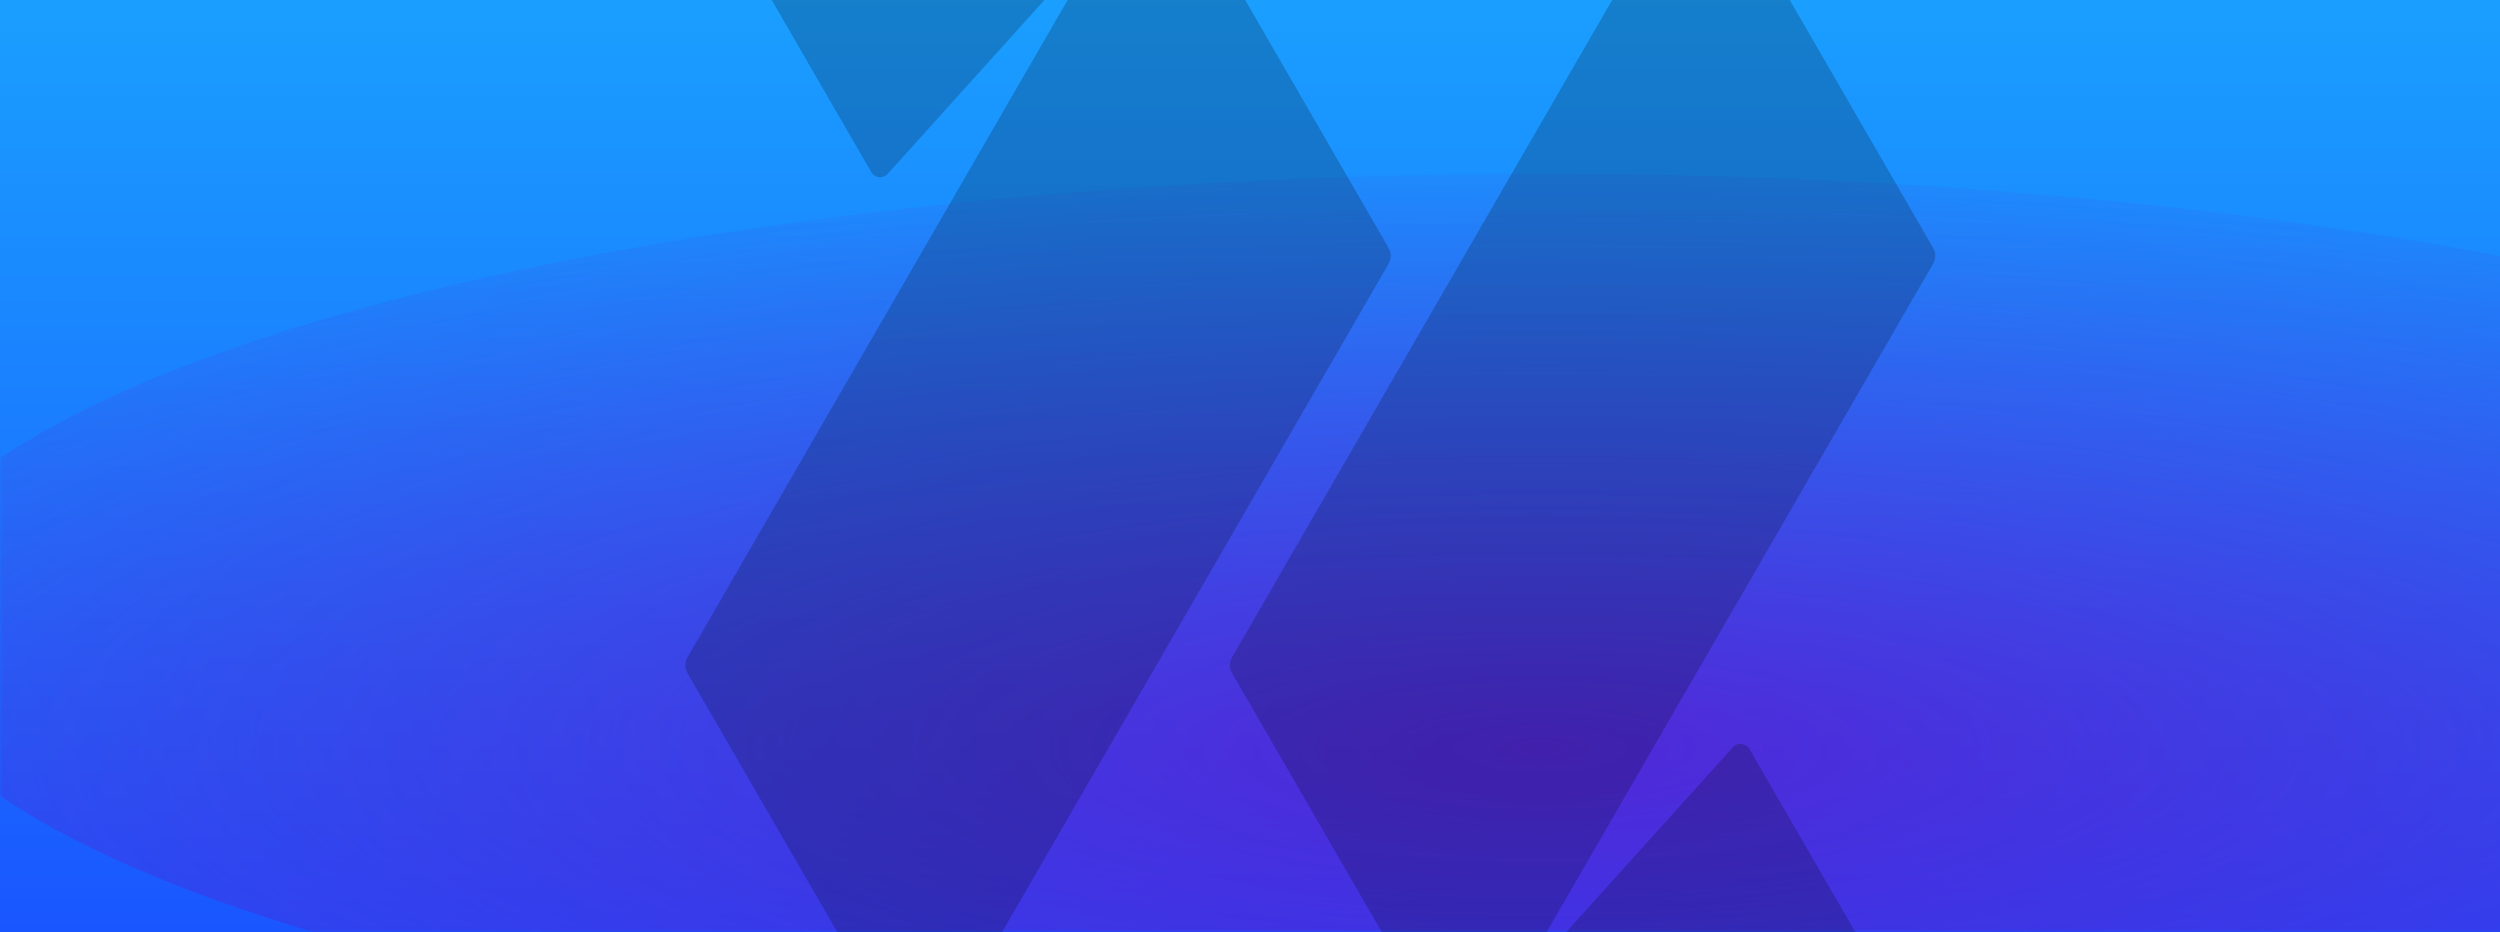 <svg width="456" height="170" viewBox="0 0 456 170" fill="none" xmlns="http://www.w3.org/2000/svg">
<g clip-path="url(#clip0_1529_9594)">
<rect width="456" height="170" fill="url(#paint0_linear_1529_9594)"/>
<mask id="mask0_1529_9594" style="mask-type:alpha" maskUnits="userSpaceOnUse" x="0" y="0" width="564" height="170">
<rect width="564" height="170" fill="url(#paint1_linear_1529_9594)"/>
</mask>
<g mask="url(#mask0_1529_9594)">
<g opacity="0.6" filter="url(#filter0_f_1529_9594)">
<ellipse cx="281.736" cy="114.398" rx="303.541" ry="82.688" fill="url(#paint2_radial_1529_9594)"/>
</g>
</g>
<g style="mix-blend-mode:soft-light" opacity="0.2">
<path fill-rule="evenodd" clip-rule="evenodd" d="M352.625 48.066L280.155 173.376C279.594 174.346 280.908 175.298 281.66 174.468L316.084 136.299C316.935 135.357 318.459 135.515 319.094 136.617L351.817 193.2C352.537 194.446 351.639 196 350.199 196H268.693C267.693 196 266.767 195.468 266.262 194.6L224.7 122.734C224.2 121.865 224.2 120.801 224.7 119.934L308.633 -25.205C309.353 -26.451 311.152 -26.451 311.872 -25.205L352.625 45.262C353.125 46.13 353.125 47.199 352.625 48.066ZM125.375 122.734L166.128 193.2C166.848 194.446 168.648 194.446 169.368 193.2L253.304 48.066C253.805 47.199 253.805 46.135 253.304 45.266L211.738 -26.6C211.238 -27.468 210.312 -28 209.312 -28H127.806C126.366 -28 125.464 -26.446 126.184 -25.2L158.911 31.383C159.546 32.48 161.07 32.643 161.921 31.701L196.34 -6.468C197.092 -7.299 198.406 -6.347 197.845 -5.376L125.375 119.934C124.875 120.801 124.875 121.865 125.375 122.734Z" fill="black"/>
</g>
</g>
<defs>
<filter id="filter0_f_1529_9594" x="-144.005" y="-90.49" width="851.482" height="409.776" filterUnits="userSpaceOnUse" color-interpolation-filters="sRGB">
<feFlood flood-opacity="0" result="BackgroundImageFix"/>
<feBlend mode="normal" in="SourceGraphic" in2="BackgroundImageFix" result="shape"/>
<feGaussianBlur stdDeviation="61.1" result="effect1_foregroundBlur_1529_9594"/>
</filter>
<linearGradient id="paint0_linear_1529_9594" x1="228" y1="0" x2="228" y2="170" gradientUnits="userSpaceOnUse">
<stop stop-color="#1A9FFF"/>
<stop offset="1" stop-color="#1A56FF"/>
</linearGradient>
<linearGradient id="paint1_linear_1529_9594" x1="282" y1="17.212" x2="295.936" y2="179.746" gradientUnits="userSpaceOnUse">
<stop stop-color="#6747FE"/>
<stop offset="1" stop-color="#DB74FF"/>
</linearGradient>
<radialGradient id="paint2_radial_1529_9594" cx="0" cy="0" r="1" gradientUnits="userSpaceOnUse" gradientTransform="translate(281.736 136.452) rotate(-90) scale(113.771 417.645)">
<stop stop-color="#7500BC"/>
<stop offset="1" stop-color="#7500BC" stop-opacity="0"/>
</radialGradient>
<clipPath id="clip0_1529_9594">
<rect width="456" height="170" fill="white"/>
</clipPath>
</defs>
</svg>
